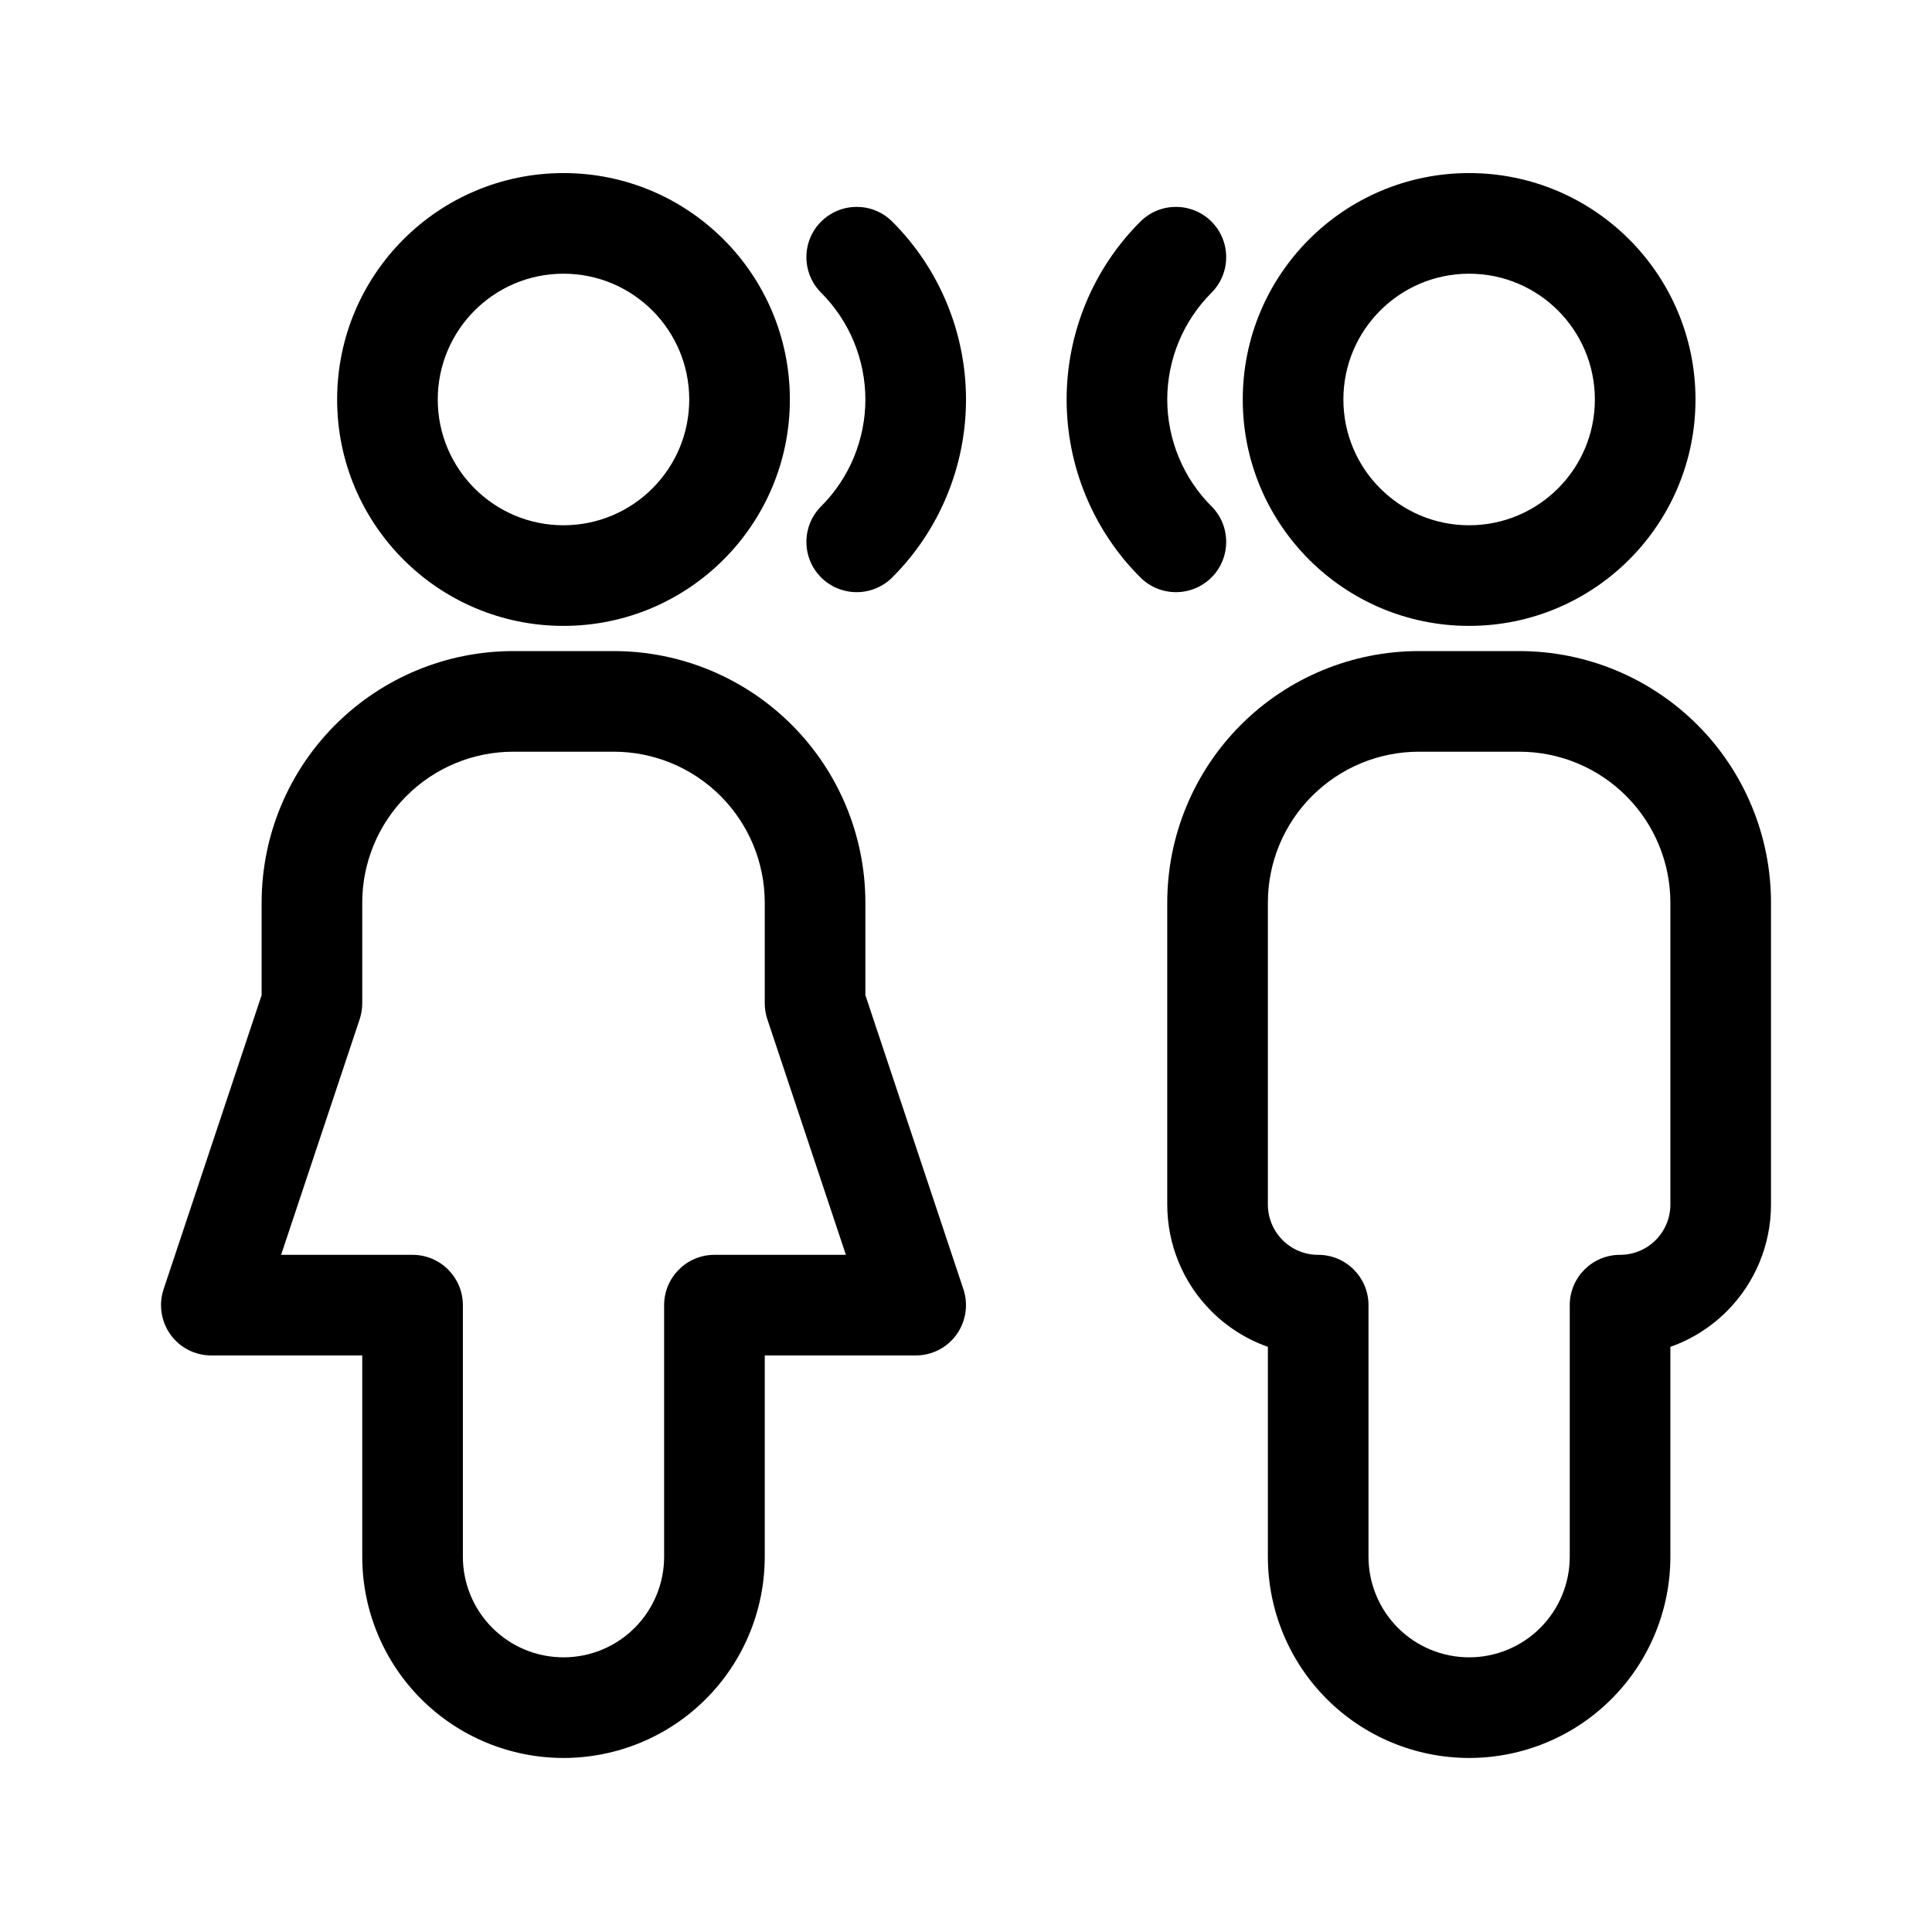 <svg width="24" height="24" viewBox="0 0 24 24" fill="none" xmlns="http://www.w3.org/2000/svg">
  <path fill-rule="evenodd" clip-rule="evenodd"
    d="M7 3.4C6.137 3.4 5.438 4.1 5.438 4.963C5.438 5.825 6.137 6.525 7 6.525C7.863 6.525 8.562 5.825 8.562 4.963C8.562 4.1 7.863 3.4 7 3.4ZM4.188 4.963C4.188 3.409 5.447 2.15 7 2.15C8.553 2.15 9.812 3.409 9.812 4.963C9.812 6.516 8.553 7.775 7 7.775C5.447 7.775 4.188 6.516 4.188 4.963ZM18.25 3.4C17.387 3.4 16.688 4.1 16.688 4.963C16.688 5.825 17.387 6.525 18.25 6.525C19.113 6.525 19.812 5.825 19.812 4.963C19.812 4.1 19.113 3.4 18.25 3.4ZM15.438 4.963C15.438 3.409 16.697 2.15 18.25 2.15C19.803 2.15 21.062 3.409 21.062 4.963C21.062 6.516 19.803 7.775 18.25 7.775C16.697 7.775 15.438 6.516 15.438 4.963ZM10.2 2.753C10.445 2.509 10.84 2.509 11.084 2.753C11.375 3.043 11.605 3.388 11.762 3.767C11.919 4.146 12 4.553 12 4.963C12 5.373 11.919 5.78 11.762 6.159C11.605 6.538 11.375 6.883 11.084 7.173C10.84 7.417 10.445 7.417 10.2 7.173C9.956 6.929 9.957 6.533 10.201 6.289C10.375 6.115 10.513 5.908 10.607 5.681C10.701 5.453 10.75 5.209 10.75 4.963C10.75 4.717 10.701 4.473 10.607 4.245C10.513 4.018 10.375 3.811 10.201 3.637C9.957 3.393 9.956 2.997 10.2 2.753ZM15.05 2.753C15.293 2.997 15.293 3.393 15.049 3.637C14.875 3.811 14.737 4.018 14.643 4.245C14.549 4.473 14.5 4.717 14.5 4.963C14.5 5.209 14.549 5.453 14.643 5.681C14.737 5.908 14.875 6.115 15.049 6.289C15.293 6.533 15.293 6.929 15.05 7.173C14.805 7.417 14.41 7.417 14.166 7.173C13.875 6.883 13.645 6.538 13.488 6.159C13.331 5.78 13.25 5.373 13.25 4.963C13.25 4.553 13.331 4.146 13.488 3.767C13.645 3.388 13.875 3.043 14.166 2.753C14.41 2.509 14.805 2.509 15.05 2.753ZM4.165 9.004C4.751 8.418 5.546 8.088 6.375 8.088H7.625C8.454 8.088 9.249 8.418 9.835 9.004C10.421 9.59 10.75 10.385 10.75 11.213V12.362L11.968 16.016C12.031 16.206 11.999 16.416 11.882 16.579C11.765 16.742 11.576 16.838 11.375 16.838H9.5V19.338C9.5 20.001 9.237 20.637 8.768 21.106C8.299 21.575 7.663 21.838 7 21.838C6.337 21.838 5.701 21.575 5.232 21.106C4.763 20.637 4.5 20.001 4.5 19.338V16.838H2.625C2.424 16.838 2.235 16.742 2.118 16.579C2.001 16.416 1.969 16.206 2.032 16.016L3.25 12.362V11.213C3.25 10.385 3.579 9.59 4.165 9.004ZM6.375 9.338C5.878 9.338 5.401 9.536 5.049 9.888C4.698 10.239 4.5 10.716 4.5 11.213V12.463C4.5 12.53 4.489 12.597 4.468 12.661L3.492 15.588H5.125C5.47 15.588 5.75 15.868 5.75 16.213V19.338C5.75 19.67 5.882 19.988 6.116 20.222C6.351 20.457 6.668 20.588 7 20.588C7.332 20.588 7.649 20.457 7.884 20.222C8.118 19.988 8.25 19.67 8.25 19.338V16.213C8.25 15.868 8.53 15.588 8.875 15.588H10.508L9.532 12.661C9.511 12.597 9.5 12.53 9.5 12.463V11.213C9.5 10.716 9.302 10.239 8.951 9.888C8.599 9.536 8.122 9.338 7.625 9.338H6.375ZM15.415 9.004C16.001 8.418 16.796 8.088 17.625 8.088H18.875C19.704 8.088 20.499 8.418 21.085 9.004C21.671 9.59 22 10.385 22 11.213V14.963C22 15.461 21.802 15.938 21.451 16.289C21.251 16.489 21.011 16.639 20.75 16.731V19.338C20.75 20.001 20.487 20.637 20.018 21.106C19.549 21.575 18.913 21.838 18.25 21.838C17.587 21.838 16.951 21.575 16.482 21.106C16.013 20.637 15.75 20.001 15.75 19.338V16.731C15.489 16.639 15.249 16.489 15.049 16.289C14.697 15.938 14.5 15.461 14.5 14.963V11.213C14.5 10.385 14.829 9.59 15.415 9.004ZM17.625 9.338C17.128 9.338 16.651 9.536 16.299 9.888C15.947 10.239 15.75 10.716 15.75 11.213V14.963C15.75 15.129 15.816 15.288 15.933 15.405C16.05 15.523 16.209 15.588 16.375 15.588C16.72 15.588 17 15.868 17 16.213V19.338C17 19.67 17.132 19.988 17.366 20.222C17.601 20.457 17.919 20.588 18.25 20.588C18.581 20.588 18.899 20.457 19.134 20.222C19.368 19.988 19.5 19.67 19.5 19.338V16.213C19.5 15.868 19.78 15.588 20.125 15.588C20.291 15.588 20.45 15.523 20.567 15.405C20.684 15.288 20.75 15.129 20.75 14.963V11.213C20.75 10.716 20.552 10.239 20.201 9.888C19.849 9.536 19.372 9.338 18.875 9.338H17.625Z"
    fill="currentColor" />
</svg>